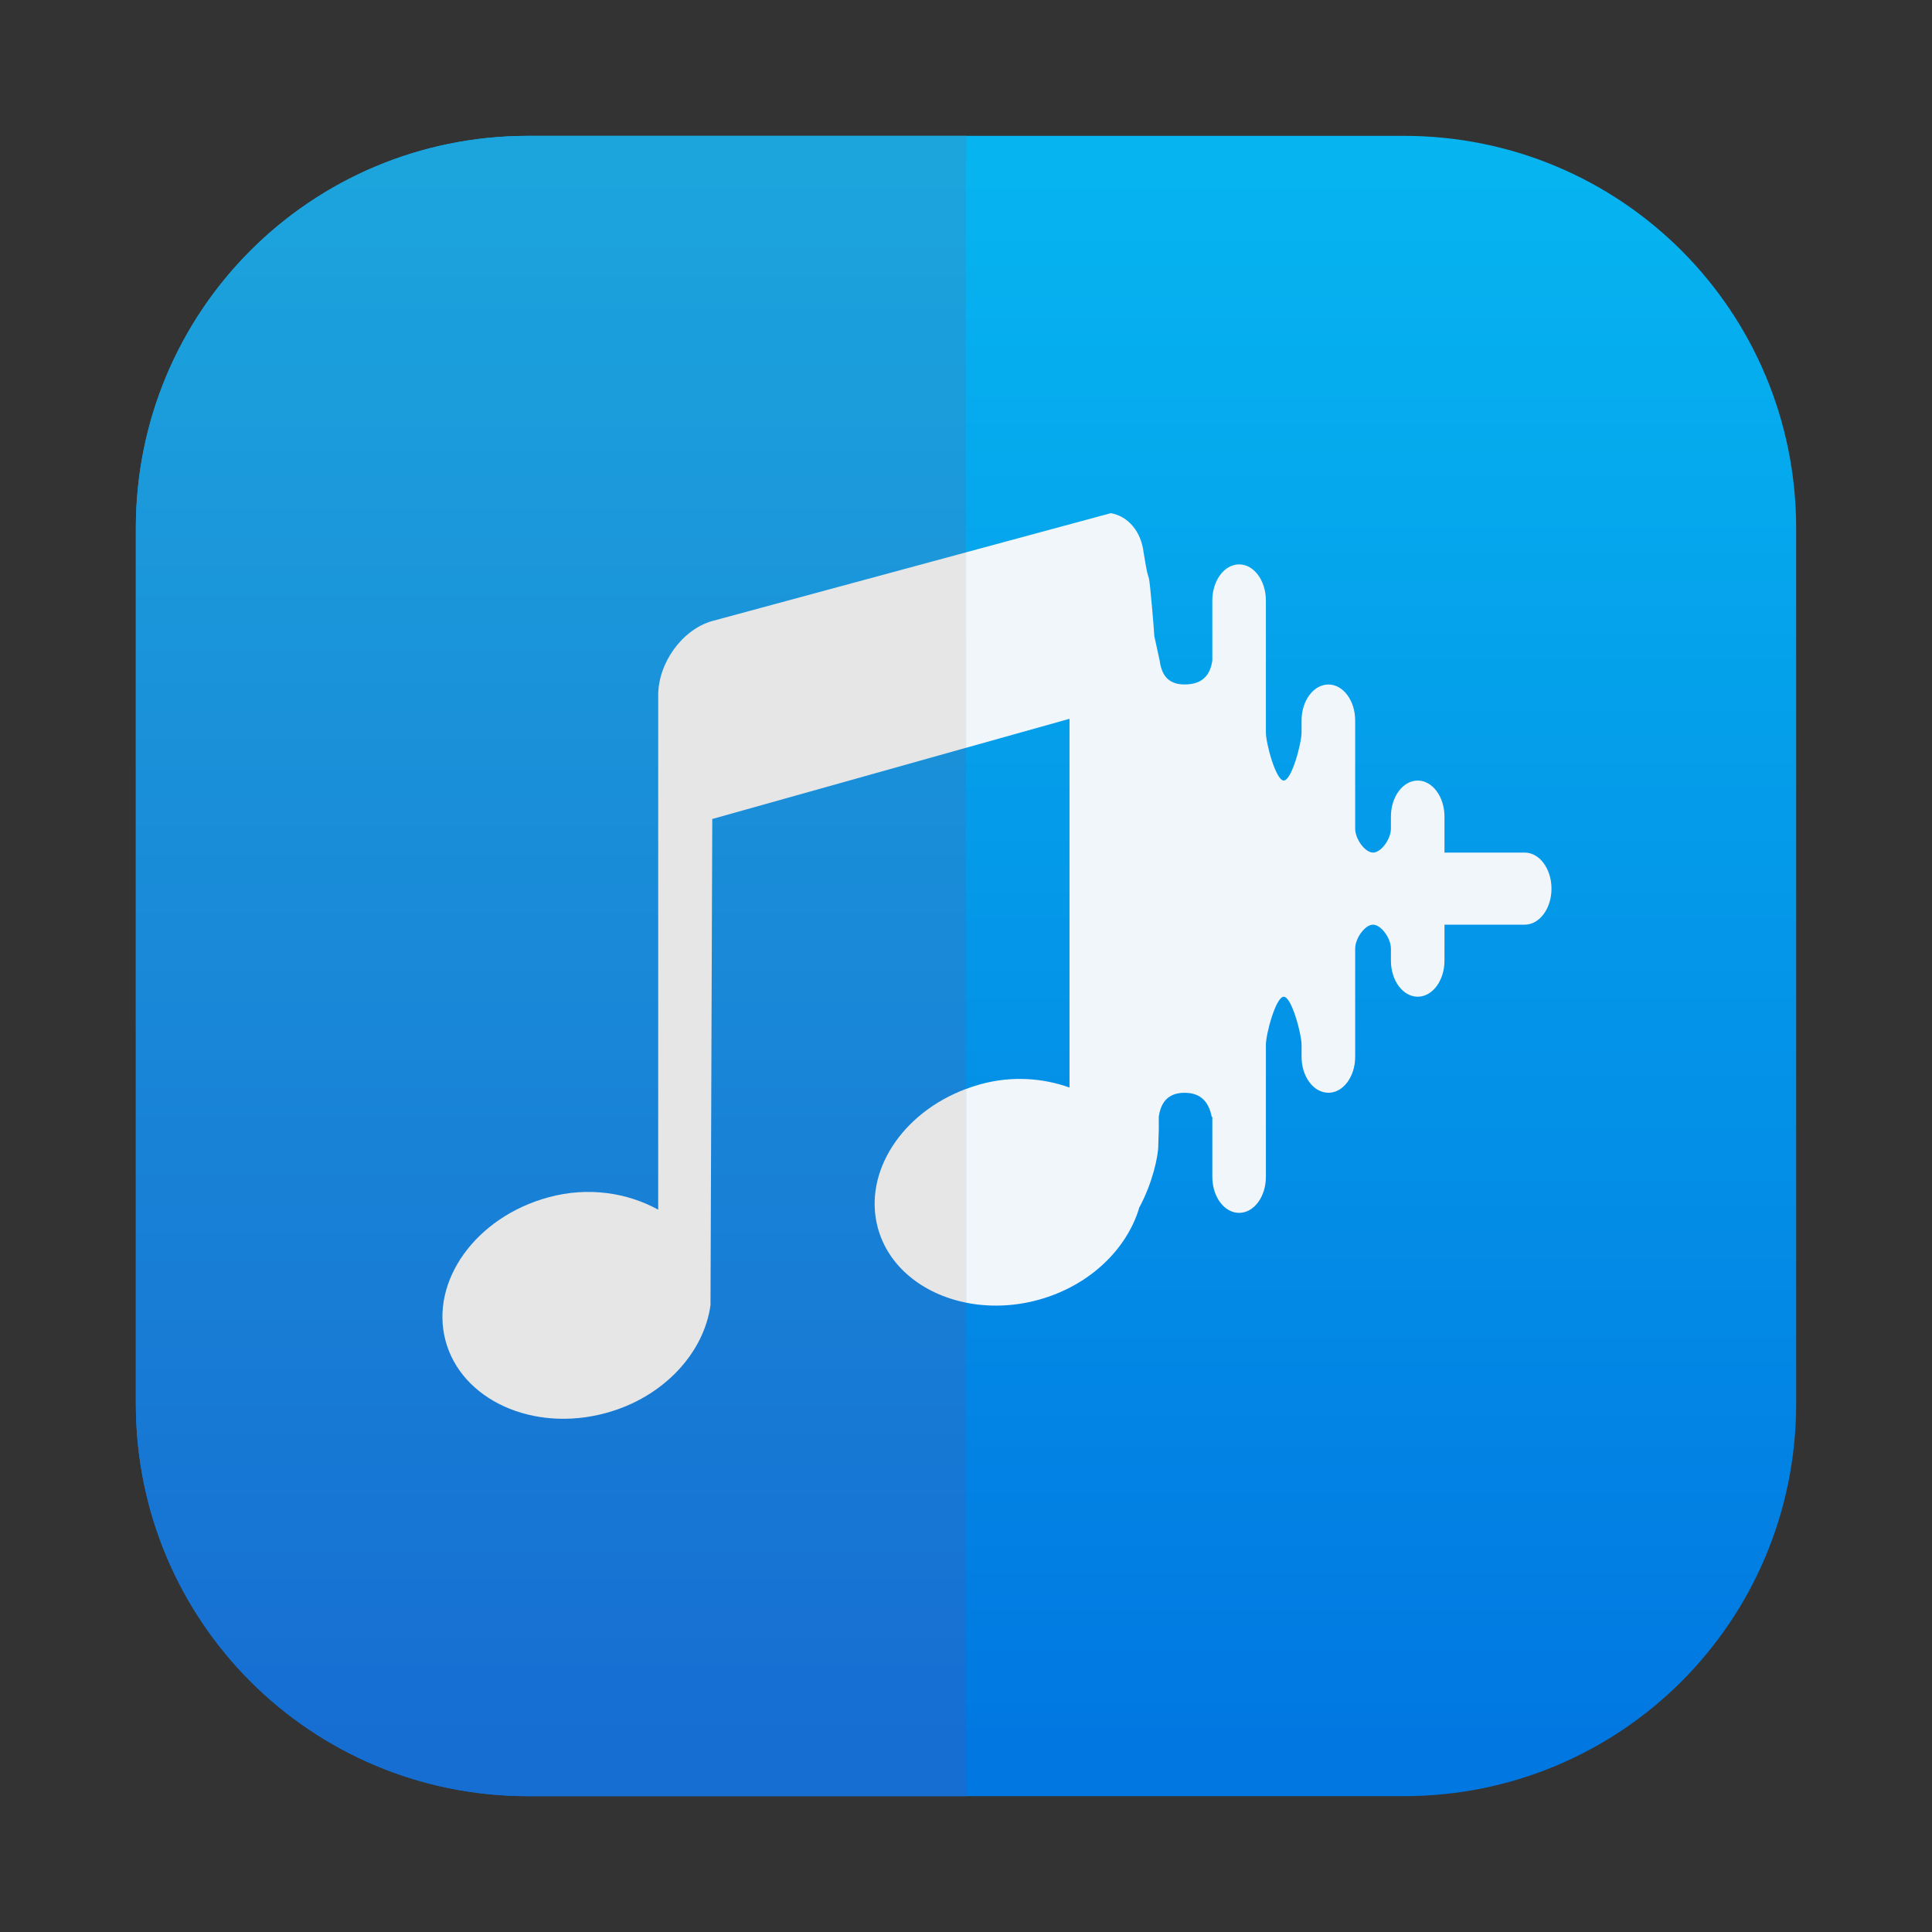 <?xml version="1.0" encoding="UTF-8"?>
<svg width="64" height="64" version="1.1" xmlns="http://www.w3.org/2000/svg">
 <rect width="100%" height="100%" fill="#333333" stroke="none"/>
 <defs>
  <linearGradient id="linearGradient2200" x1="33.067" x2="33.067" y1="5.806" y2="58.569" gradientTransform="matrix(-1 0 0 1 64 0)" gradientUnits="userSpaceOnUse">
   <stop stop-color="#06b4f0" offset="0"/>
   <stop stop-color="#0177e1" offset="1"/>
  </linearGradient>
  <linearGradient id="linearGradient1211" x1="33.067" x2="33.067" y1="5.806" y2="58.569" gradientTransform="matrix(-1 0 0 1 64 0)" gradientUnits="userSpaceOnUse">
   <stop stop-color="#1ca4dd" offset="0"/>
   <stop stop-color="#166dd2" offset="1"/>
  </linearGradient>
 </defs>
 <path d="m46.5 4.5c7.202 0 13 5.798 13 13v29c0 7.202-5.798 13-13 13h-29c-7.202 0-13-5.798-13-13v-29c0-7.202 5.798-13 13-13z" fill="url(#linearGradient2200)" stroke-linecap="round" stroke-linejoin="round" style="paint-order:stroke fill markers"/>
 <path d="m32.016 4.5c-0.005 0.379-0.016 0.753-0.016 1.137v52.727c0 0.384 0.011 0.757 0.016 1.137h-14.516c-7.202 0-13-5.798-13-13v-29c0-7.202 5.798-13 13-13z" fill="url(#linearGradient1211)" style="paint-order:stroke fill markers"/>
 <g transform="translate(1.022)" stroke-width=".302">
  <path d="m30.979 36.072c-2.128 0.793-3.408 2.759-2.926 4.586 0.341 1.292 1.492 2.206 2.926 2.494v-7.08z" fill="#e6e6e6"/>
  <path d="m30.979 18.297-8.406 2.275c-0.992 0.278-1.791 1.384-1.791 2.459v17.041c-1.006-0.551-2.296-0.774-3.635-0.41-2.416 0.657-3.93 2.782-3.412 4.744 0.518 1.962 2.899 3.06 5.314 2.402 1.927-0.524 3.253-2.01 3.465-3.574l0.059-16.104 8.406-2.359v-6.475z" fill="#e6e6e6"/>
  <path d="m30.979 18.297v6.475l3.428-0.961v12.215c-0.877-0.312-1.893-0.397-2.943-0.111-0.166 0.045-0.327 0.1-0.484 0.158v7.08c0.744 0.149 1.562 0.133 2.387-0.092 1.716-0.467 2.95-1.695 3.352-3.062 0.433-0.798 0.629-1.696 0.629-2.055 0-0.113 0.014-0.382 0.016-0.5v-0.447c0.06-0.44 0.276-0.797 0.854-0.797 0.586 0 0.813 0.359 0.9 0.797h0.02v1.99c0 0.659 0.397 1.191 0.887 1.191s0.887-0.532 0.887-1.191v-4.377c0-0.352 0.329-1.592 0.592-1.592 0.263 0 0.59 1.24 0.59 1.592v0.398c0 0.659 0.399 1.191 0.889 1.191s0.887-0.532 0.887-1.191v-3.582c0-0.352 0.329-0.795 0.592-0.795 0.263 0 0.592 0.443 0.592 0.795v0.398c0 0.659 0.397 1.193 0.887 1.193s0.887-0.534 0.887-1.193v-1.193h2.658c0.49 0 0.887-0.534 0.887-1.193 0-0.659-0.397-1.195-0.887-1.195h-2.658v-1.191c0-0.659-0.397-1.195-0.887-1.195s-0.887 0.536-0.887 1.195v0.396c0 0.352-0.329 0.795-0.592 0.795-0.263 0-0.592-0.443-0.592-0.795v-3.58c0-0.659-0.397-1.193-0.887-1.193-0.49 0-0.889 0.534-0.889 1.193v0.398c0 0.352-0.327 1.59-0.59 1.59-0.263 0-0.592-1.238-0.592-1.59v-4.375c0-0.659-0.397-1.195-0.887-1.195s-0.887 0.536-0.887 1.195v1.986c-0.061 0.44-0.286 0.797-0.92 0.797-0.578 0-0.766-0.357-0.826-0.797l-0.176-0.807c-0.001-0.118-0.143-1.809-0.18-1.916-0.095-0.277-0.12-0.57-0.174-0.848-0.08-0.691-0.505-1.204-1.086-1.307l-4.795 1.297z" fill="#f1f6fa"/>
 </g>
</svg>
